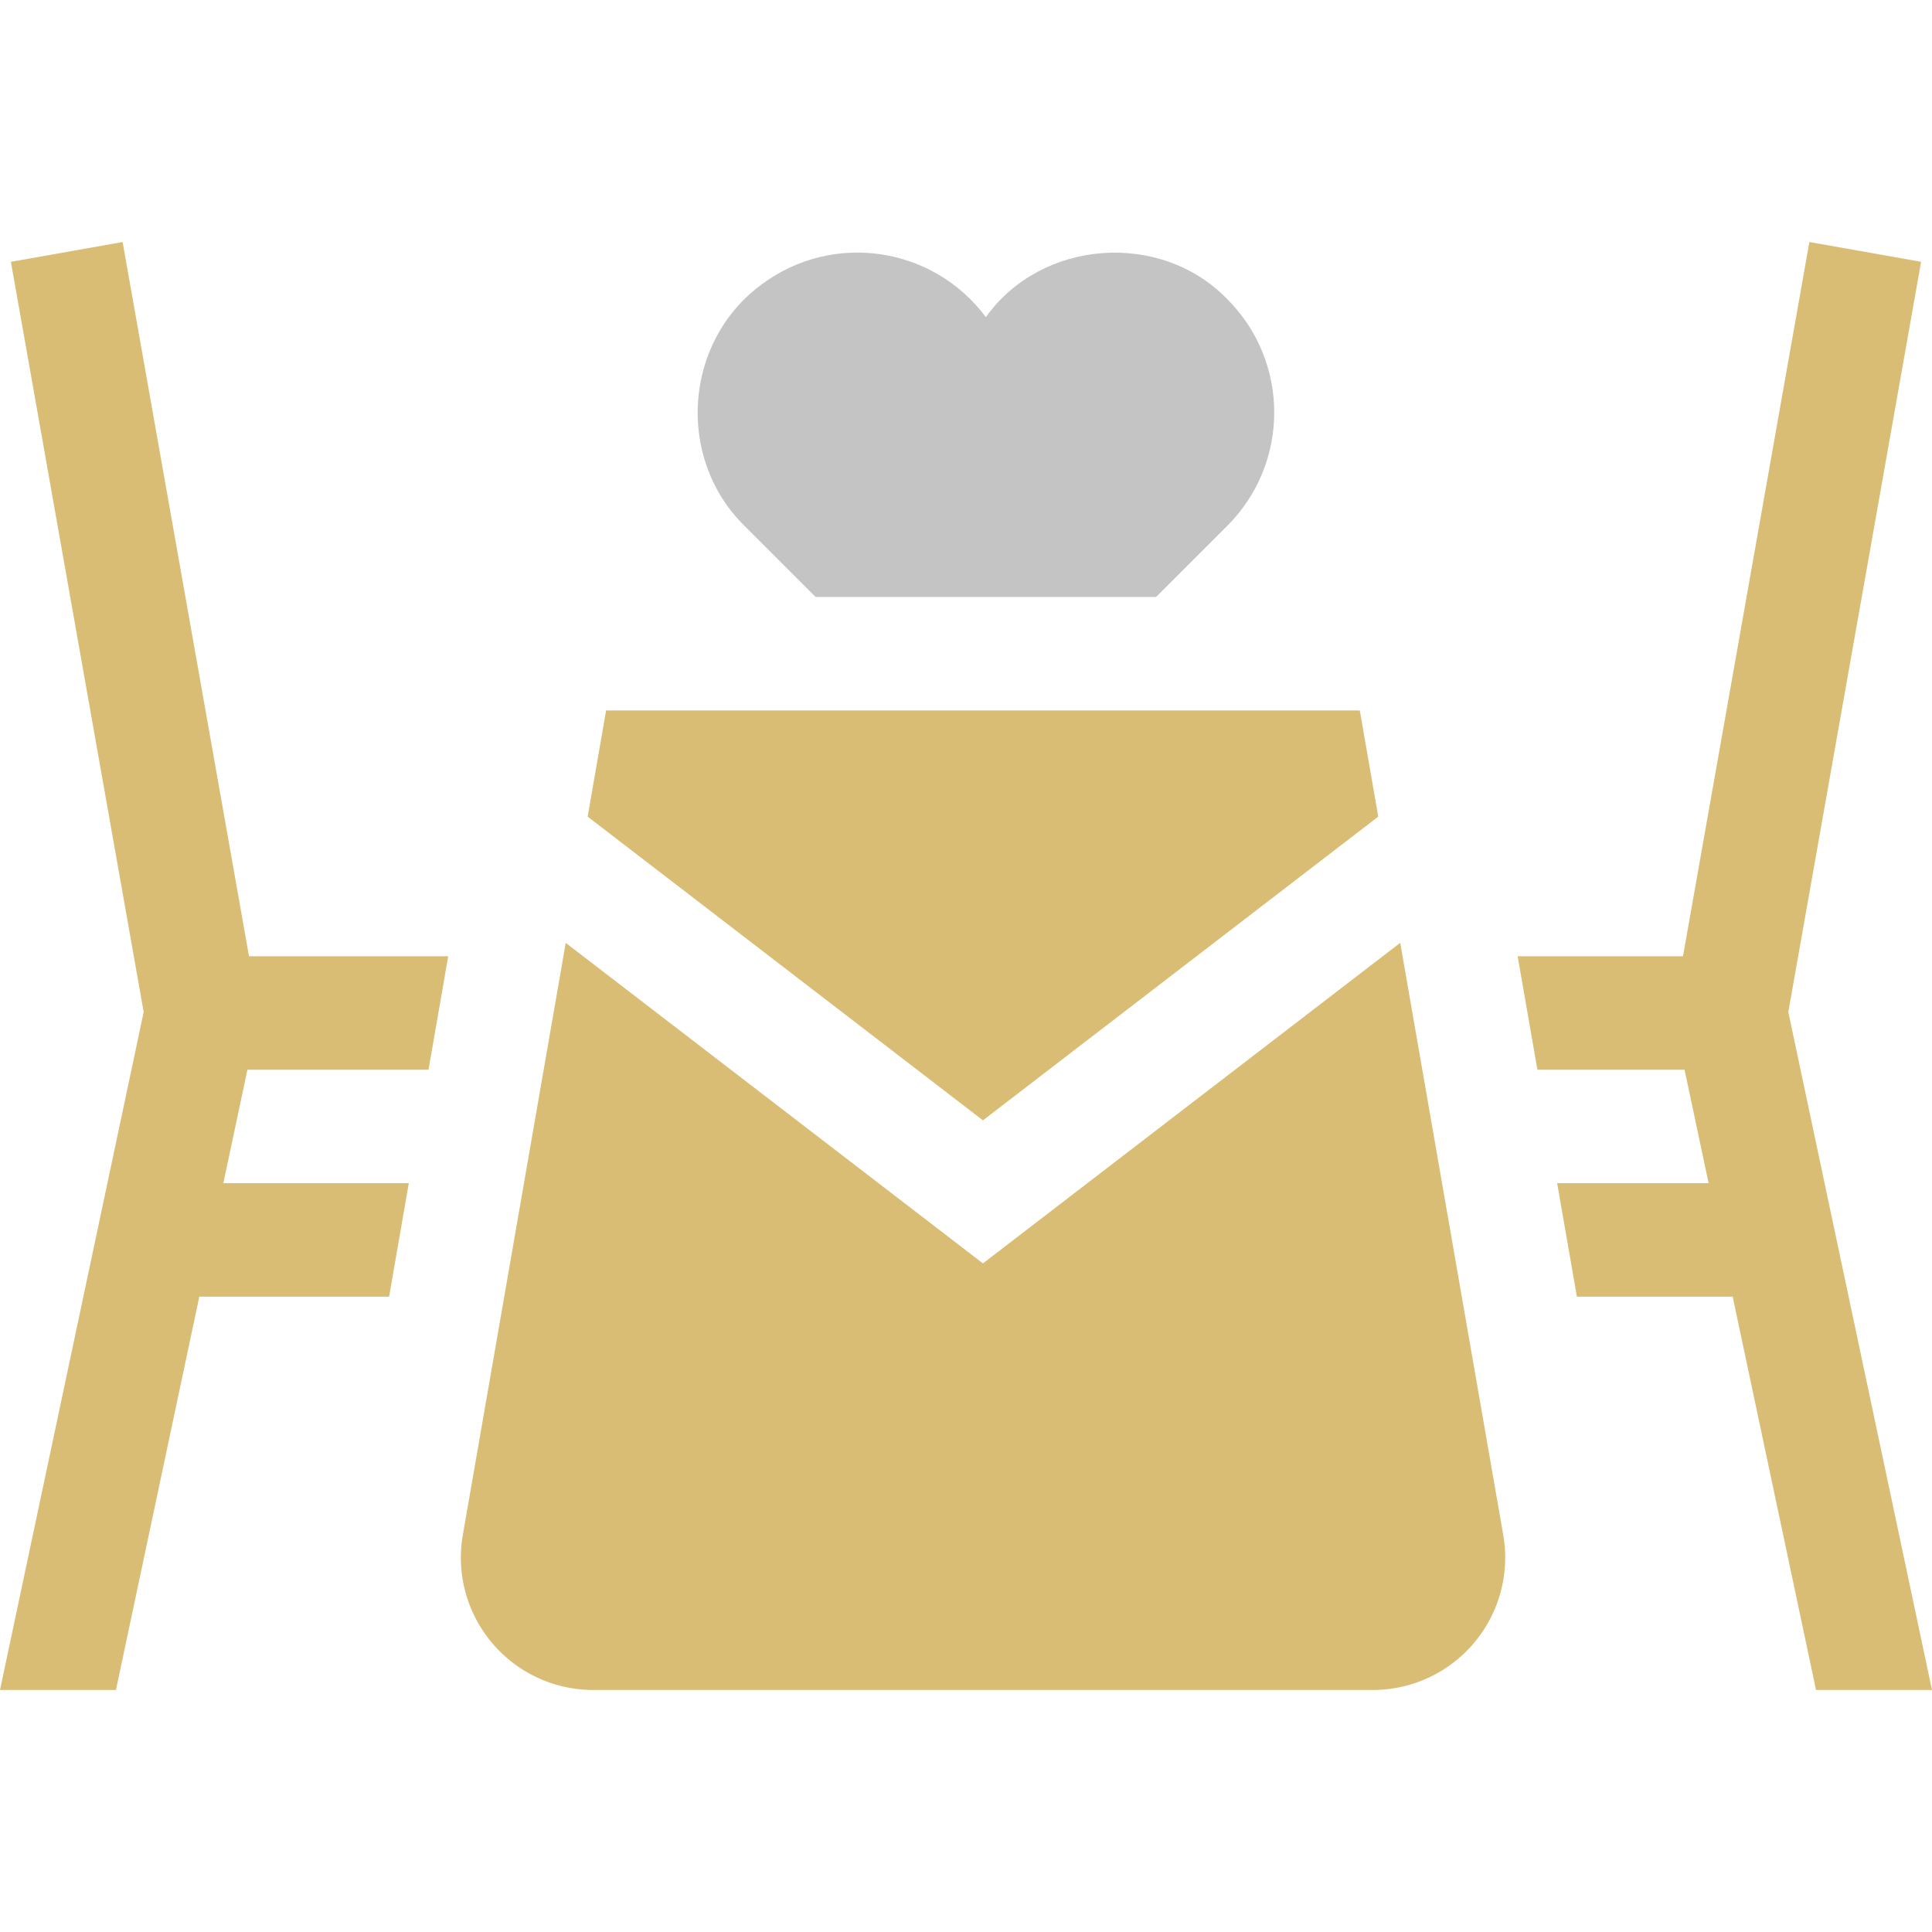 <svg width="122" height="122" fill="none" xmlns="http://www.w3.org/2000/svg"><g clip-path="url(#clip0)"><path d="M7.743 15.283l-7.055 1.25 8.385 47.372L0 106.716h7.322l5.264-24.837H24.57l1.244-7.165h-11.71l1.52-7.165h11.435l1.244-7.164H15.724L7.743 15.283zm105.183 48.622l8.385-47.373-7.055-1.249-7.981 45.102h-10.44l1.248 7.164h9.292l1.519 7.165h-9.565l1.247 7.165h9.837l5.264 24.837h7.322l-9.073-42.811z" fill="#DABD74"/><path d="M47.007 33.2l4.497 4.497h21.499l4.499-4.497c3.95-3.953 3.948-10.358-.002-14.308-4.209-4.345-11.734-3.792-15.247 1.137-3.324-4.478-9.65-5.412-14.131-2.088-4.937 3.6-5.464 10.977-1.115 15.259z" fill="#C4C4C4"/><path d="M87.032 51.568l-1.165-6.706H38.274l-1.165 6.706L62.07 70.746l24.961-19.178z" fill="#DABD74"/><path d="M88.42 59.537L62.07 79.78 35.725 59.54l-6.499 37.387a8.345 8.345 0 001.84 6.811 8.339 8.339 0 006.397 2.978h49.224a8.345 8.345 0 006.398-2.978 8.351 8.351 0 001.839-6.813L88.42 59.537z" fill="#DABD74"/></g><defs><clipPath id="clip0"><path fill="#fff" d="M0 0h122v122H0z"/></clipPath></defs></svg>